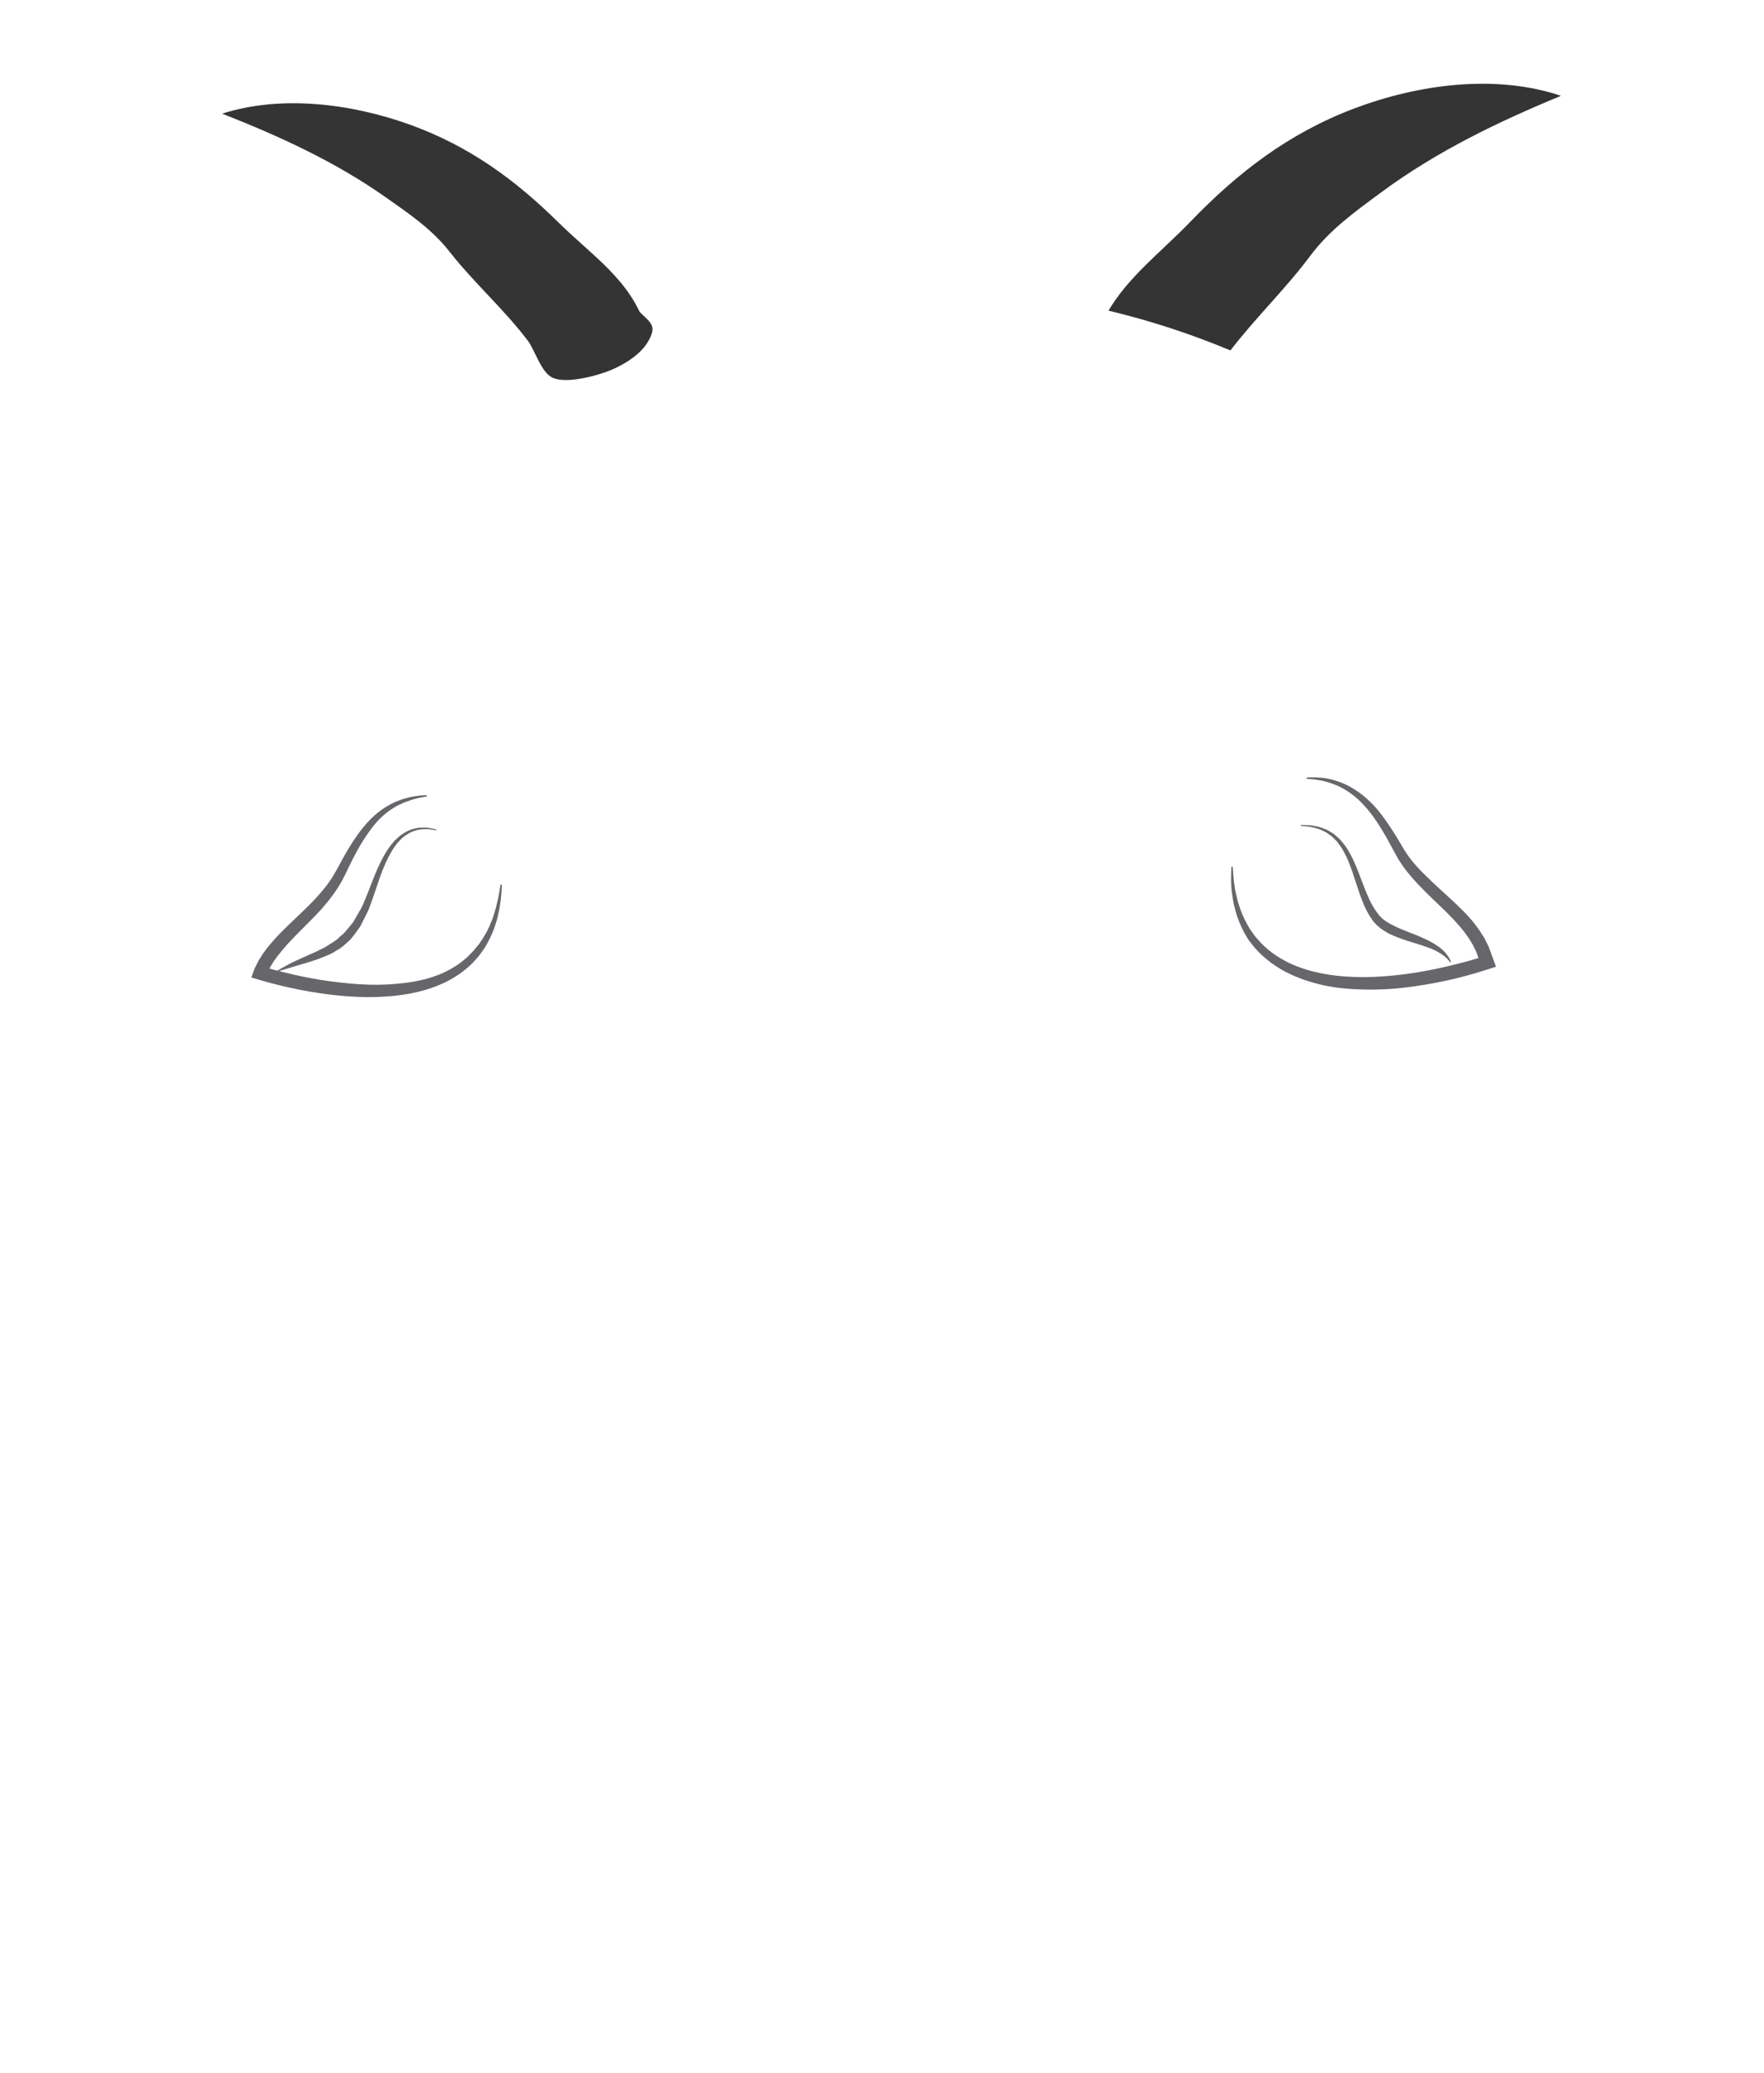 <?xml version="1.0" encoding="utf-8"?>
<!-- Generator: Adobe Illustrator 16.0.0, SVG Export Plug-In . SVG Version: 6.00 Build 0)  -->
<!DOCTYPE svg PUBLIC "-//W3C//DTD SVG 1.1//EN" "http://www.w3.org/Graphics/SVG/1.1/DTD/svg11.dtd">
<svg version="1.1" xmlns="http://www.w3.org/2000/svg" xmlns:xlink="http://www.w3.org/1999/xlink" x="0px" y="0px" width="200px"
	 height="235px" viewBox="0 0 200 235" enable-background="new 0 0 200 235" xml:space="preserve">
<g id="Ext">
</g>
<g id="Guides">
</g>
<g id="_x31_2_Col_Grid_1_" display="none" enable-background="new    ">
	<g id="Rectangle_xA0_Image_23_" display="inline" opacity="0.102">
	</g>
	<g id="Rectangle_xA0_Image_21_" display="inline" opacity="0.102">
	</g>
	<g id="Rectangle_xA0_Image_19_" display="inline" opacity="0.102">
	</g>
	<g id="Rectangle_xA0_Image_17_" display="inline" opacity="0.102">
	</g>
	<g id="Rectangle_xA0_Image_15_" display="inline" opacity="0.102">
	</g>
	<g id="Rectangle_xA0_Image_13_" display="inline" opacity="0.102">
	</g>
	<g id="Rectangle_xA0_Image_11_" display="inline" opacity="0.102">
	</g>
	<g id="Rectangle_xA0_Image_9_" display="inline" opacity="0.102">
	</g>
	<g id="Rectangle_xA0_Image_7_" display="inline" opacity="0.102">
	</g>
	<g id="Rectangle_xA0_Image_5_" display="inline" opacity="0.102">
	</g>
	<g id="Rectangle_xA0_Image_3_" display="inline" opacity="0.102">
	</g>
	<g id="Rectangle_xA0_Image_1_" display="inline" opacity="0.102">
	</g>
</g>
<g id="Bg">
</g>
<g id="main">
	<g id="Progress">
	</g>
	<g id="Text">
	</g>
</g>
<g id="pane">
</g>
<g id="browserhead">
	<g>
		<path fill="#343435" d="M73.167,36.992c-1.715-5.258-5.952-7.926-9.937-11.854c-4.776-4.707-9.994-8.567-16.756-11.004
			c-6.67-2.402-14.609-3.39-21.287-1.248c6.506,2.562,12.791,5.438,18.485,9.44c2.776,1.952,5.301,3.661,7.337,6.261
			c2.738,3.492,6.282,6.629,8.865,10.086c0.766,1.025,1.482,3.557,2.768,4.15c1.624,0.752,5.256-0.271,6.764-0.922
			c1.574-0.682,3.286-1.8,4.074-3.18c1.005-1.761,0.41-2.03-1.063-3.456"/>
		<path fill="#343435" d="M139.504,39.733c2.757-3.609,6.246-6.968,9.004-10.667c2.246-3.014,5.029-4.995,8.09-7.258
			c6.279-4.64,13.208-7.976,20.381-10.944c-7.363-2.483-16.116-1.339-23.469,1.446c-7.457,2.825-13.209,7.3-18.475,12.757
			c-3.438,3.564-7.041,6.239-9.354,10.155C130.45,36.363,135.067,37.877,139.504,39.733z"/>
	</g>
	<g>
		<g>
			<path fill="#66666B" d="M148.152,88.148l0.926-0.014c0.311,0.011,0.629,0.045,0.948,0.067c0.317,0.037,0.624,0.116,0.938,0.176
				c0.307,0.086,0.613,0.184,0.92,0.283c0.6,0.236,1.189,0.516,1.735,0.872c0.546,0.353,1.07,0.752,1.538,1.2
				c0.969,0.876,1.719,1.933,2.426,2.977c0.35,0.527,0.682,1.061,1.004,1.596l0.477,0.802l0.117,0.201
				c0-0.011,0.072,0.108,0.104,0.156l0.25,0.387c0.345,0.51,0.638,0.869,1.04,1.322c0.378,0.432,0.786,0.847,1.218,1.252
				c0.837,0.832,1.741,1.637,2.657,2.48c0.46,0.421,0.918,0.859,1.373,1.311c0.455,0.457,0.898,0.941,1.318,1.462l0.605,0.816
				l0.553,0.881l0.477,0.951l0.374,1.016l0.466,1.267l-1.387,0.442c-2.898,0.924-5.887,1.554-8.927,1.92
				c-1.52,0.188-3.06,0.258-4.604,0.23c-1.545-0.037-3.104-0.15-4.641-0.488c-0.767-0.168-1.527-0.385-2.275-0.644
				c-0.747-0.265-1.476-0.589-2.182-0.959c-0.697-0.395-1.374-0.826-1.991-1.341c-0.614-0.513-1.195-1.075-1.678-1.713l-0.366-0.473
				l-0.307-0.513c-0.215-0.334-0.383-0.693-0.545-1.051c-0.328-0.713-0.578-1.455-0.75-2.205c-0.104-0.371-0.166-0.749-0.221-1.128
				c-0.064-0.376-0.116-0.752-0.133-1.132c-0.064-0.756-0.02-1.512,0.002-2.258l0.154-0.004c0.053,0.737,0.086,1.477,0.216,2.205
				c0.042,0.367,0.12,0.728,0.21,1.086c0.078,0.36,0.164,0.719,0.29,1.066c0.216,0.704,0.502,1.388,0.856,2.031
				c0.176,0.323,0.354,0.646,0.576,0.939c0.201,0.309,0.422,0.602,0.672,0.873c0.468,0.566,1.023,1.057,1.605,1.503
				c0.584,0.446,1.225,0.814,1.879,1.149c0.666,0.312,1.353,0.583,2.058,0.798c0.706,0.21,1.425,0.381,2.151,0.506
				c2.914,0.497,5.904,0.399,8.836,0.032c2.937-0.377,5.831-1.048,8.668-1.895l-0.1,0.185l-0.305-0.851l-0.398-0.813l-0.477-0.774
				l-0.536-0.736c-0.38-0.475-0.78-0.935-1.2-1.379c-0.424-0.44-0.855-0.875-1.297-1.301c-0.881-0.853-1.78-1.692-2.63-2.586
				c-0.847-0.893-1.65-1.846-2.292-2.908c-0.628-1.067-1.15-2.171-1.795-3.216c-0.629-1.048-1.324-2.061-2.156-2.952
				c-0.408-0.452-0.867-0.855-1.352-1.221c-0.484-0.369-1.016-0.667-1.562-0.932l-0.85-0.33c-0.294-0.079-0.585-0.172-0.881-0.239
				c-0.299-0.05-0.596-0.112-0.897-0.153l-0.917-0.078L148.152,88.148z"/>
		</g>
		<g>
			<path fill="#66666B" d="M48.379,90.305l-0.91,0.166c-0.298,0.07-0.582,0.161-0.868,0.238l-0.84,0.303l-0.798,0.38
				c-0.508,0.295-0.992,0.617-1.428,1.003c-0.435,0.383-0.84,0.797-1.197,1.258c-0.365,0.45-0.694,0.936-1.021,1.422
				c-0.322,0.49-0.619,1.005-0.904,1.528c-0.285,0.524-0.556,1.062-0.82,1.605l-0.393,0.822l-0.098,0.206l-0.128,0.241l-0.214,0.408
				c-0.292,0.54-0.712,1.185-1.088,1.681c-0.386,0.529-0.799,1.031-1.222,1.507c-0.86,0.945-1.756,1.812-2.607,2.673
				c-0.427,0.43-0.837,0.86-1.235,1.292c-0.39,0.435-0.756,0.874-1.105,1.311l-0.482,0.67l-0.416,0.686l-0.338,0.701l-0.252,0.717
				l-0.92-1.709c1.388,0.413,2.795,0.759,4.202,1.091c1.409,0.32,2.831,0.586,4.257,0.775c0.713,0.093,1.426,0.162,2.139,0.234
				c0.713,0.063,1.426,0.11,2.137,0.13c1.425,0.046,2.839-0.04,4.229-0.215c0.695-0.088,1.379-0.22,2.054-0.386
				c0.673-0.173,1.325-0.396,1.962-0.66c0.623-0.284,1.234-0.599,1.796-0.989c0.56-0.39,1.099-0.82,1.558-1.33
				c0.243-0.245,0.467-0.506,0.681-0.779c0.231-0.262,0.421-0.554,0.611-0.849c0.384-0.587,0.709-1.226,0.968-1.894
				c0.148-0.329,0.258-0.673,0.359-1.021c0.113-0.345,0.216-0.694,0.283-1.054c0.193-0.709,0.301-1.438,0.422-2.173l0.156,0.004
				c-0.049,0.744-0.078,1.49-0.207,2.227c-0.041,0.371-0.117,0.736-0.206,1.099c-0.077,0.366-0.163,0.729-0.289,1.082
				c-0.216,0.714-0.503,1.411-0.86,2.066c-0.178,0.33-0.356,0.659-0.582,0.96c-0.203,0.315-0.428,0.615-0.68,0.893
				c-0.475,0.58-1.039,1.084-1.631,1.541c-0.594,0.458-1.243,0.836-1.908,1.18c-0.676,0.321-1.372,0.599-2.086,0.821
				c-0.717,0.216-1.443,0.393-2.178,0.522c-2.947,0.517-5.961,0.432-8.914,0.076c-2.955-0.368-5.873-1.015-8.719-1.891l-0.148-0.047
				l0.05-0.138l0.321-0.882l0.416-0.839l0.492-0.792l0.552-0.75c0.39-0.482,0.798-0.946,1.224-1.394
				c0.43-0.442,0.867-0.877,1.312-1.302c0.888-0.852,1.788-1.684,2.636-2.566c0.846-0.884,1.639-1.816,2.273-2.854
				c0.623-1.047,1.16-2.165,1.811-3.21c0.639-1.052,1.346-2.073,2.195-2.975c0.417-0.458,0.887-0.866,1.384-1.237
				c0.495-0.373,1.04-0.676,1.6-0.943l0.868-0.333c0.3-0.079,0.596-0.172,0.898-0.239c0.307-0.05,0.612-0.112,0.918-0.152
				l0.918-0.074L48.379,90.305z"/>
		</g>
		<g>
			<path fill="#66666B" d="M49.471,94.139c0,0-0.102-0.015-0.291-0.042c-0.188-0.016-0.468-0.092-0.818-0.092
				c-0.348,0.015-0.769,0.008-1.232,0.16c-0.465,0.118-0.949,0.382-1.406,0.749c-0.231,0.18-0.43,0.422-0.652,0.646
				c-0.182,0.265-0.405,0.508-0.572,0.809c-0.363,0.577-0.681,1.229-0.971,1.925c-0.588,1.391-1.016,2.952-1.611,4.506
				c-0.086,0.203-0.127,0.372-0.251,0.604l-0.272,0.546c-0.183,0.363-0.365,0.725-0.546,1.084c-0.505,0.689-0.964,1.431-1.608,1.936
				c-0.304,0.273-0.604,0.538-0.951,0.719c-0.335,0.194-0.652,0.418-0.988,0.554c-0.672,0.278-1.303,0.538-1.891,0.716
				c-1.176,0.378-2.153,0.634-2.83,0.857c-0.68,0.214-1.078,0.32-1.078,0.321l-0.043-0.092c0,0.001,0.352-0.211,0.985-0.555
				c0.313-0.182,0.703-0.383,1.16-0.582c0.456-0.204,0.966-0.455,1.521-0.691c0.568-0.225,1.14-0.522,1.74-0.83
				c0.553-0.373,1.197-0.671,1.686-1.198c0.591-0.426,0.975-1.047,1.473-1.607c0.2-0.347,0.402-0.696,0.605-1.047l0.304-0.529
				c0.083-0.121,0.165-0.345,0.247-0.512c0.641-1.463,1.152-3.034,1.82-4.434c0.334-0.699,0.686-1.369,1.109-1.952
				c0.193-0.303,0.449-0.554,0.658-0.817c0.254-0.229,0.48-0.472,0.742-0.65c0.518-0.366,1.058-0.617,1.561-0.712
				c0.498-0.131,0.949-0.098,1.314-0.088c0.361,0.023,0.627,0.115,0.816,0.143c0.188,0.039,0.287,0.059,0.287,0.059L49.471,94.139z"
				/>
		</g>
		<g>
			<path fill="#66666B" d="M147.482,93.539c0,0,0.384,0.011,1.057,0.03c0.332,0.051,0.754,0.112,1.213,0.248
				c0.225,0.087,0.463,0.181,0.715,0.278c0.234,0.132,0.475,0.289,0.729,0.446c0.238,0.178,0.46,0.398,0.704,0.61
				c0.206,0.243,0.429,0.494,0.632,0.768c0.385,0.561,0.732,1.19,1.023,1.861c0.604,1.334,1.056,2.821,1.69,4.177
				c0.294,0.679,0.728,1.326,1.118,1.823l0.397,0.398c0.13,0.091,0.252,0.185,0.372,0.28c0.283,0.182,0.574,0.354,0.884,0.497
				c1.219,0.61,2.521,1.006,3.586,1.519c1.07,0.492,1.921,1.096,2.358,1.652c0.221,0.277,0.371,0.505,0.439,0.683
				c0.08,0.166,0.122,0.255,0.122,0.255l-0.088,0.047c0,0-0.063-0.071-0.181-0.207c-0.107-0.141-0.287-0.325-0.541-0.526
				c-0.258-0.195-0.586-0.406-0.986-0.609c-0.404-0.199-0.886-0.371-1.422-0.551c-1.068-0.36-2.379-0.674-3.755-1.33
				c-0.341-0.171-0.673-0.384-1.005-0.617l-0.496-0.424l-0.376-0.426c-0.512-0.714-0.878-1.394-1.161-2.143
				c-0.596-1.463-0.968-2.953-1.491-4.273c-0.247-0.667-0.558-1.27-0.882-1.824c-0.172-0.268-0.363-0.513-0.541-0.755
				c-0.214-0.208-0.406-0.429-0.617-0.609c-0.227-0.158-0.439-0.321-0.653-0.46c-0.231-0.108-0.452-0.211-0.657-0.307
				c-0.427-0.155-0.818-0.241-1.143-0.313c-0.67-0.062-1.053-0.099-1.053-0.099L147.482,93.539z"/>
		</g>
	</g>
</g>
</svg>
